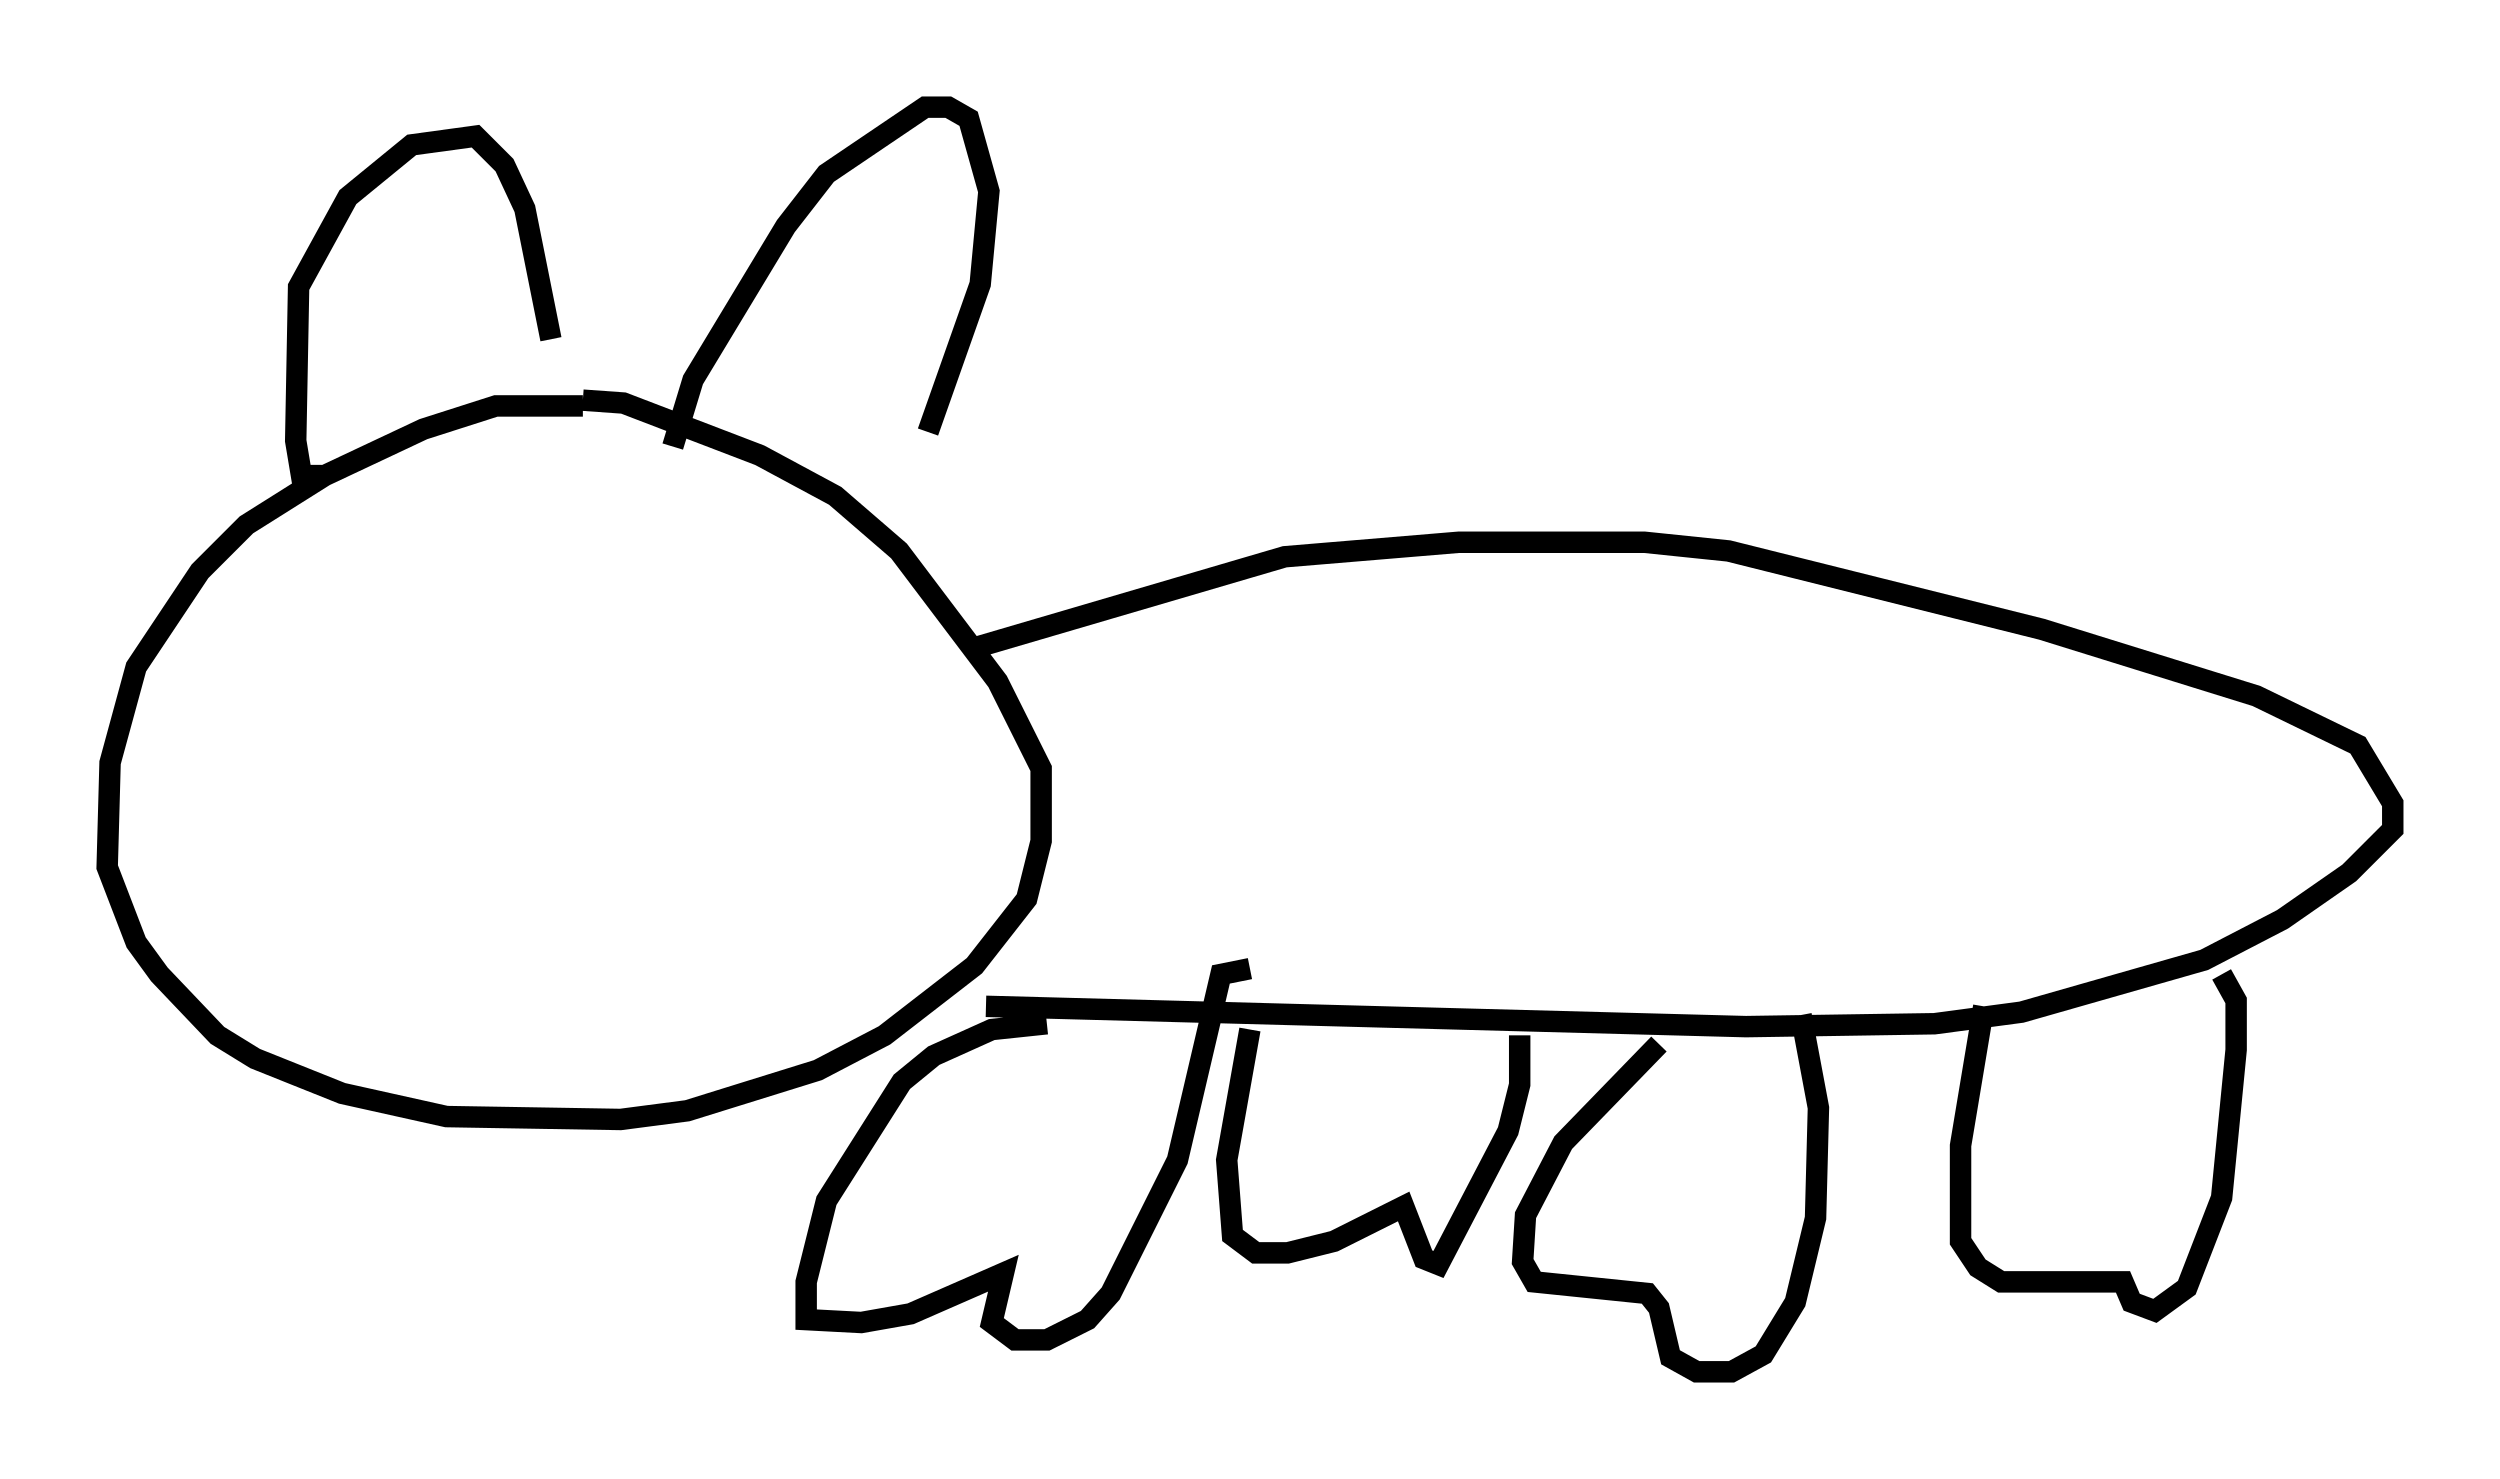 <?xml version="1.0" encoding="utf-8" ?>
<svg baseProfile="full" height="68.998" version="1.1" width="116.629" xmlns="http://www.w3.org/2000/svg" xmlns:ev="http://www.w3.org/2001/xml-events" xmlns:xlink="http://www.w3.org/1999/xlink"><defs /><rect fill="white" height="68.998" width="116.629" x="0" y="0" /><path d="M28.545, 19.479 m-1.353, -0.541 l-4.059, 0.0 -3.383, 1.083 l-4.601, 2.165 -3.654, 2.3 l-2.165, 2.165 -2.977, 4.465 l-1.218, 4.465 -0.135, 4.871 l1.353, 3.518 1.083, 1.488 l2.706, 2.842 1.759, 1.083 l4.059, 1.624 4.871, 1.083 l8.119, 0.135 3.112, -0.406 l6.089, -1.894 3.112, -1.624 l4.195, -3.248 2.436, -3.112 l0.677, -2.706 0.0, -3.383 l-2.03, -4.059 -4.601, -6.089 l-2.977, -2.571 -3.518, -1.894 l-6.36, -2.436 -1.894, -0.135 m-12.178, 3.518 l-0.947, 0.0 -0.271, -1.624 l0.135, -7.172 2.3, -4.195 l2.977, -2.436 2.977, -0.406 l1.353, 1.353 0.947, 2.03 l1.218, 6.089 m5.683, 5.007 l0.947, -3.112 4.33, -7.172 l1.894, -2.436 4.601, -3.112 l1.083, 0.0 0.947, 0.541 l0.947, 3.383 -0.406, 4.33 l-2.436, 6.901 m1.894, 10.149 l14.75, -4.33 8.119, -0.677 l8.66, 0.0 3.924, 0.406 l14.614, 3.654 10.013, 3.112 l4.736, 2.3 1.624, 2.706 l0.0, 1.218 -2.03, 2.03 l-3.112, 2.165 -3.654, 1.894 l-8.525, 2.436 -4.059, 0.541 l-8.796, 0.135 -35.453, -0.947 m2.842, 0.812 l-2.571, 0.271 -2.706, 1.218 l-1.488, 1.218 -3.518, 5.548 l-0.947, 3.789 0.0, 1.759 l2.571, 0.135 2.3, -0.406 l4.33, -1.894 -0.541, 2.3 l1.083, 0.812 1.488, 0.0 l1.894, -0.947 1.083, -1.218 l3.112, -6.225 2.03, -8.66 l1.353, -0.271 m19.08, 3.518 l-4.465, 4.601 -1.759, 3.383 l-0.135, 2.165 0.541, 0.947 l5.277, 0.541 0.541, 0.677 l0.541, 2.3 1.218, 0.677 l1.624, 0.0 1.488, -0.812 l1.488, -2.436 0.947, -3.924 l0.135, -5.142 -0.812, -4.33 m8.525, -0.406 l-1.083, 6.495 0.0, 4.465 l0.812, 1.218 1.083, 0.677 l5.683, 0.0 0.406, 0.947 l1.083, 0.406 1.488, -1.083 l1.624, -4.195 0.677, -6.901 l0.0, -2.3 -0.677, -1.218 m-45.331, 2.571 l-1.083, 6.089 0.271, 3.518 l1.083, 0.812 1.488, 0.0 l2.165, -0.541 3.248, -1.624 l0.947, 2.436 0.677, 0.271 l3.248, -6.225 0.541, -2.165 l0.0, -2.3 " fill="none" stroke="black" stroke-width="1" /></svg>